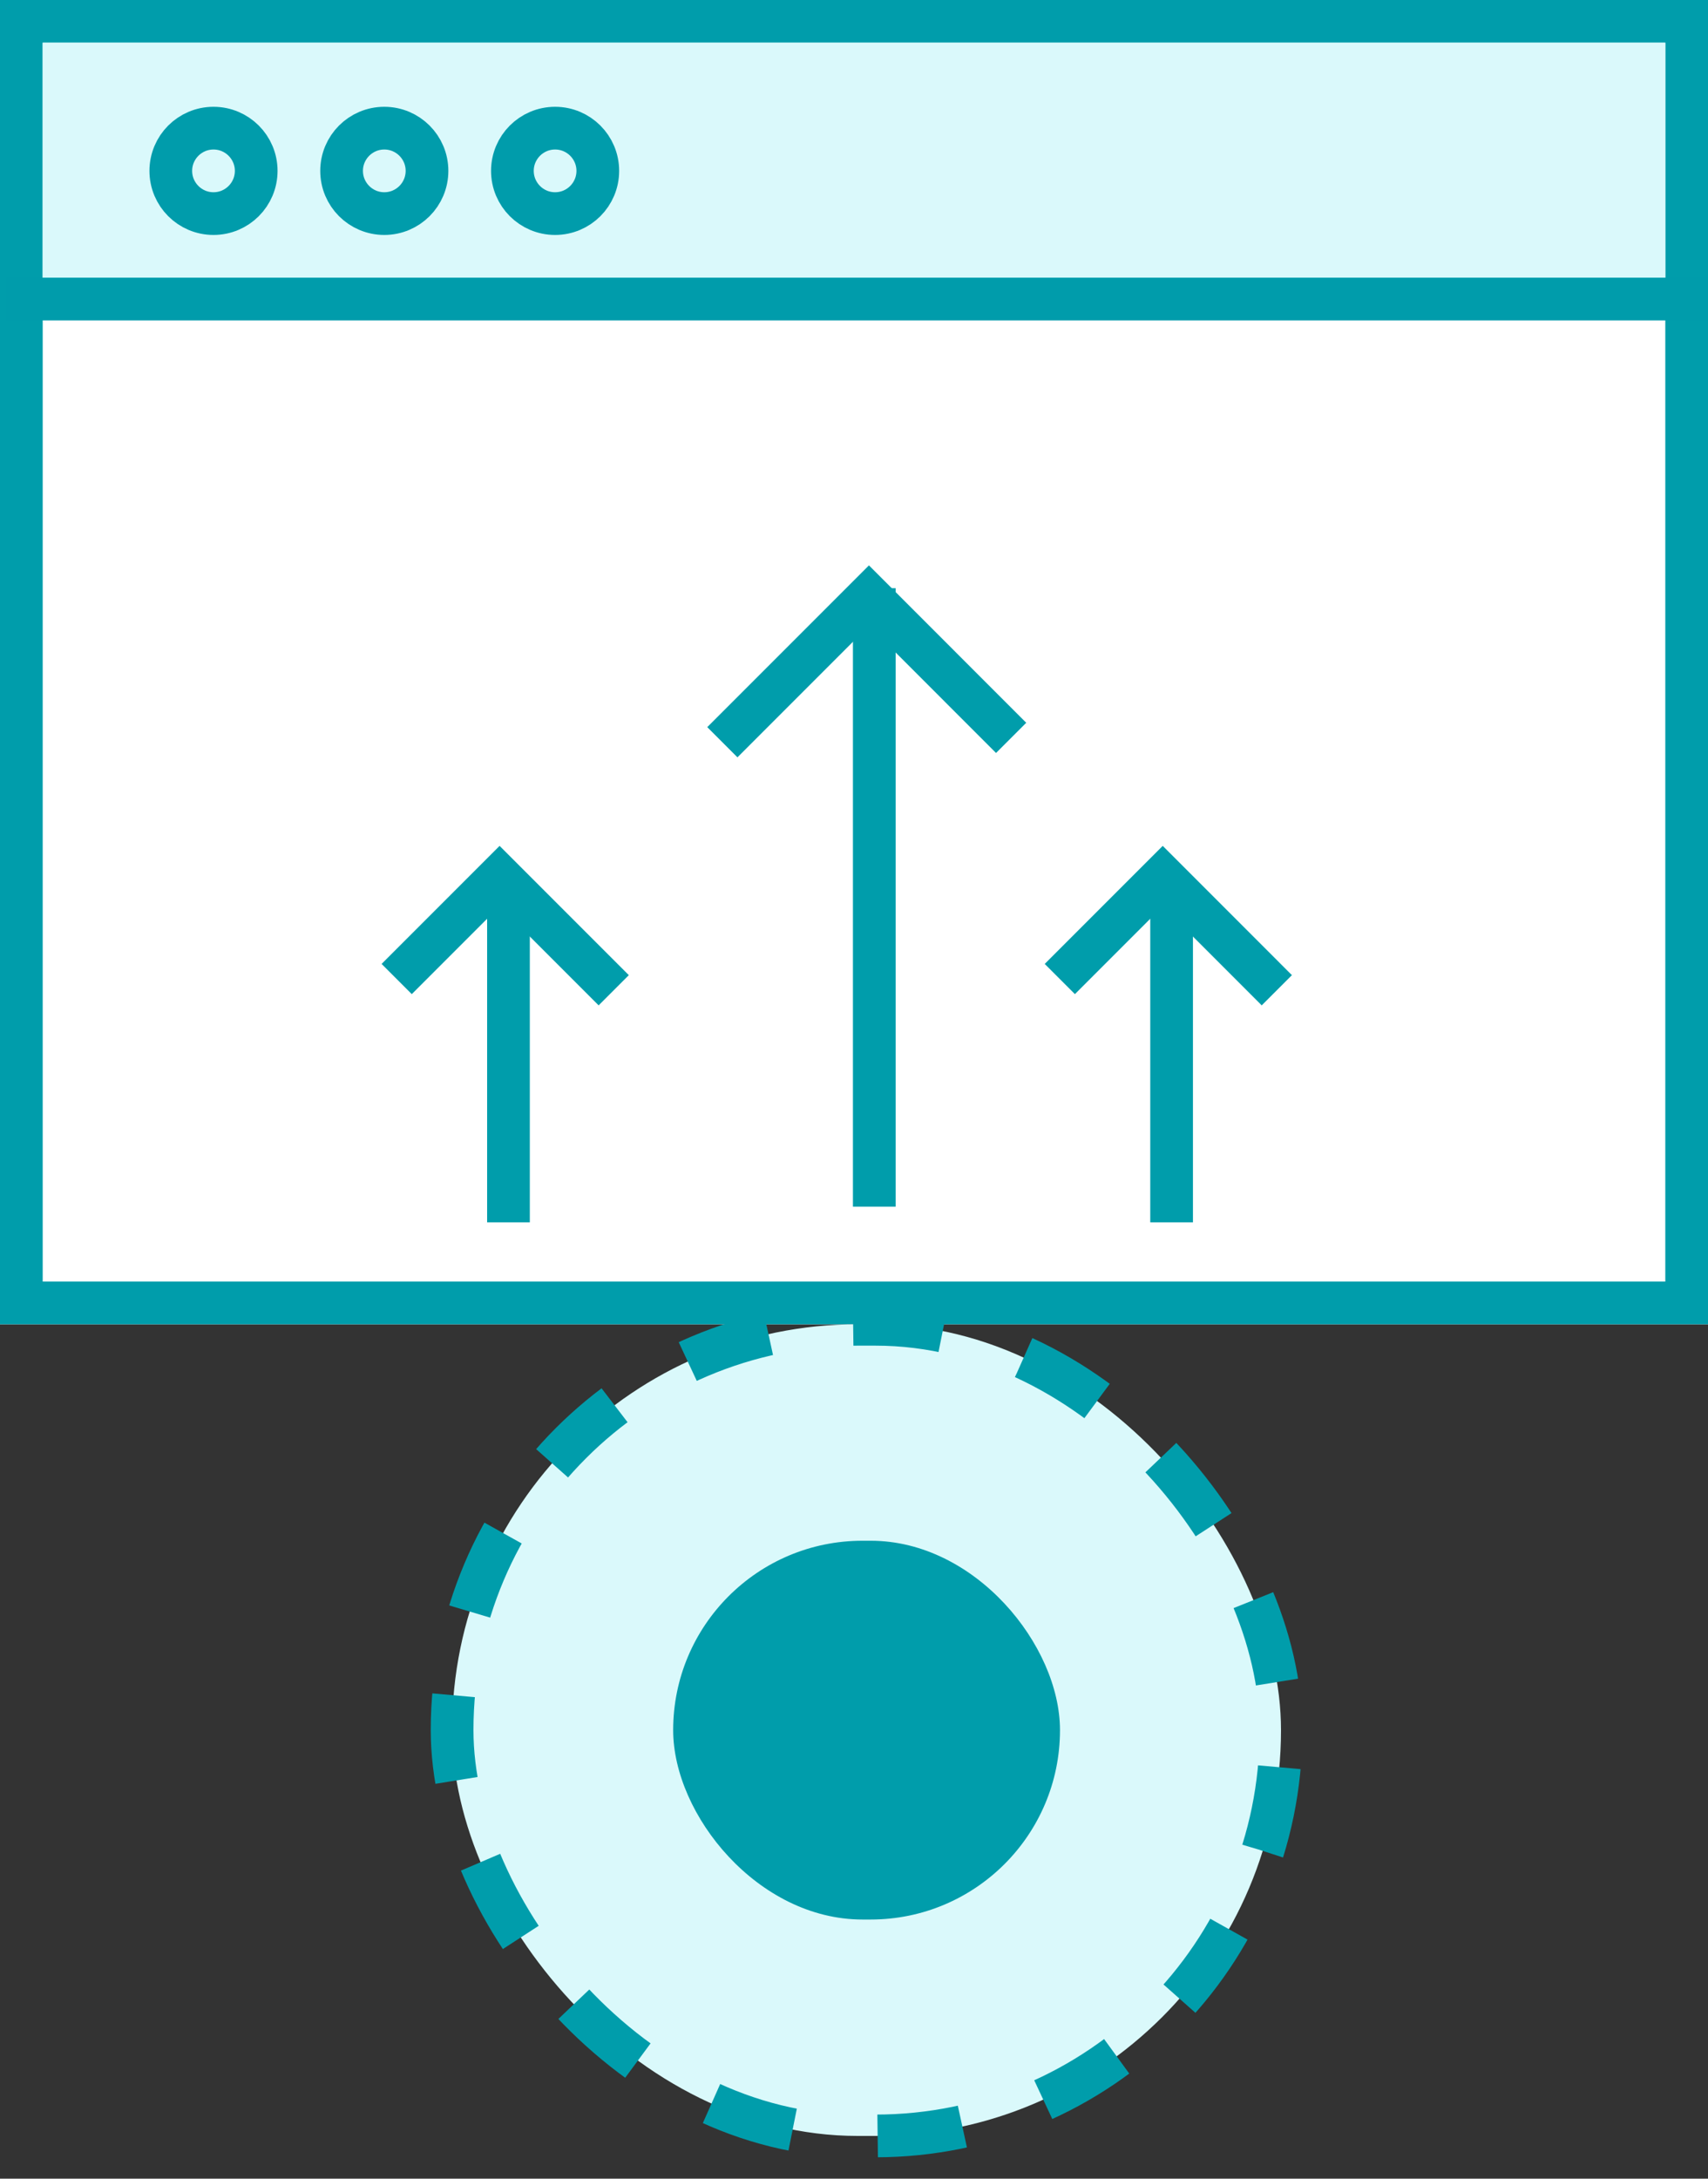<svg xmlns="http://www.w3.org/2000/svg" xmlns:xlink="http://www.w3.org/1999/xlink" width="40" height="51" viewBox="0 0 40 51">
    <rect x="0" y="0" width="40" height="51" fill="#333333" stroke="none"/>
    <defs>
        <path id="a" d="M8.009 31H0V0h40v31h-8.225"/>
    </defs>
    <g fill="none" fill-rule="evenodd">
        <use fill="#FFF" xlink:href="#a"/>
        <path stroke="#009DAB" d="M39.5 30.5V.5H.5v30h39z"/>
        <path fill="#DAF9FB" d="M1 1h38v6H1z"/>
        <path stroke="#009CAB" stroke-linecap="square" d="M.65 7h38.853"/>
        <circle cx="5" cy="4" r="1" stroke="#009CAB"/>
        <circle cx="9" cy="4" r="1" stroke="#009CAB"/>
        <circle cx="13" cy="4" r="1" stroke="#009CAB"/>
        <g transform="translate(9 13)">
            <rect width="19.412" height="19" x="1.588" y="18" fill="#DAF9FB" stroke="#009DAB" stroke-dasharray="2" rx="9.5"/>
            <rect width="9.059" height="8.867" x="6.765" y="23.067" fill="#009DAB" rx="4.433"/>
            <g stroke="#009DAB">
                <path stroke-linecap="square" d="M11.475 14.747V1.269"/>
                <path d="M7.917 4.375L11.35.942l3.33 3.331"/>
            </g>
            <g stroke="#009DAB">
                <path stroke-linecap="square" d="M18.438 15.114v-6.74"/>
                <path d="M15.82 9.918l2.41-2.41 2.672 2.673"/>
            </g>
            <g stroke="#009DAB">
                <path stroke-linecap="square" d="M2.908 15.114v-6.74"/>
                <path d="M.29 9.918l2.41-2.41 2.673 2.673"/>
            </g>
        </g>
    </g>
</svg>
